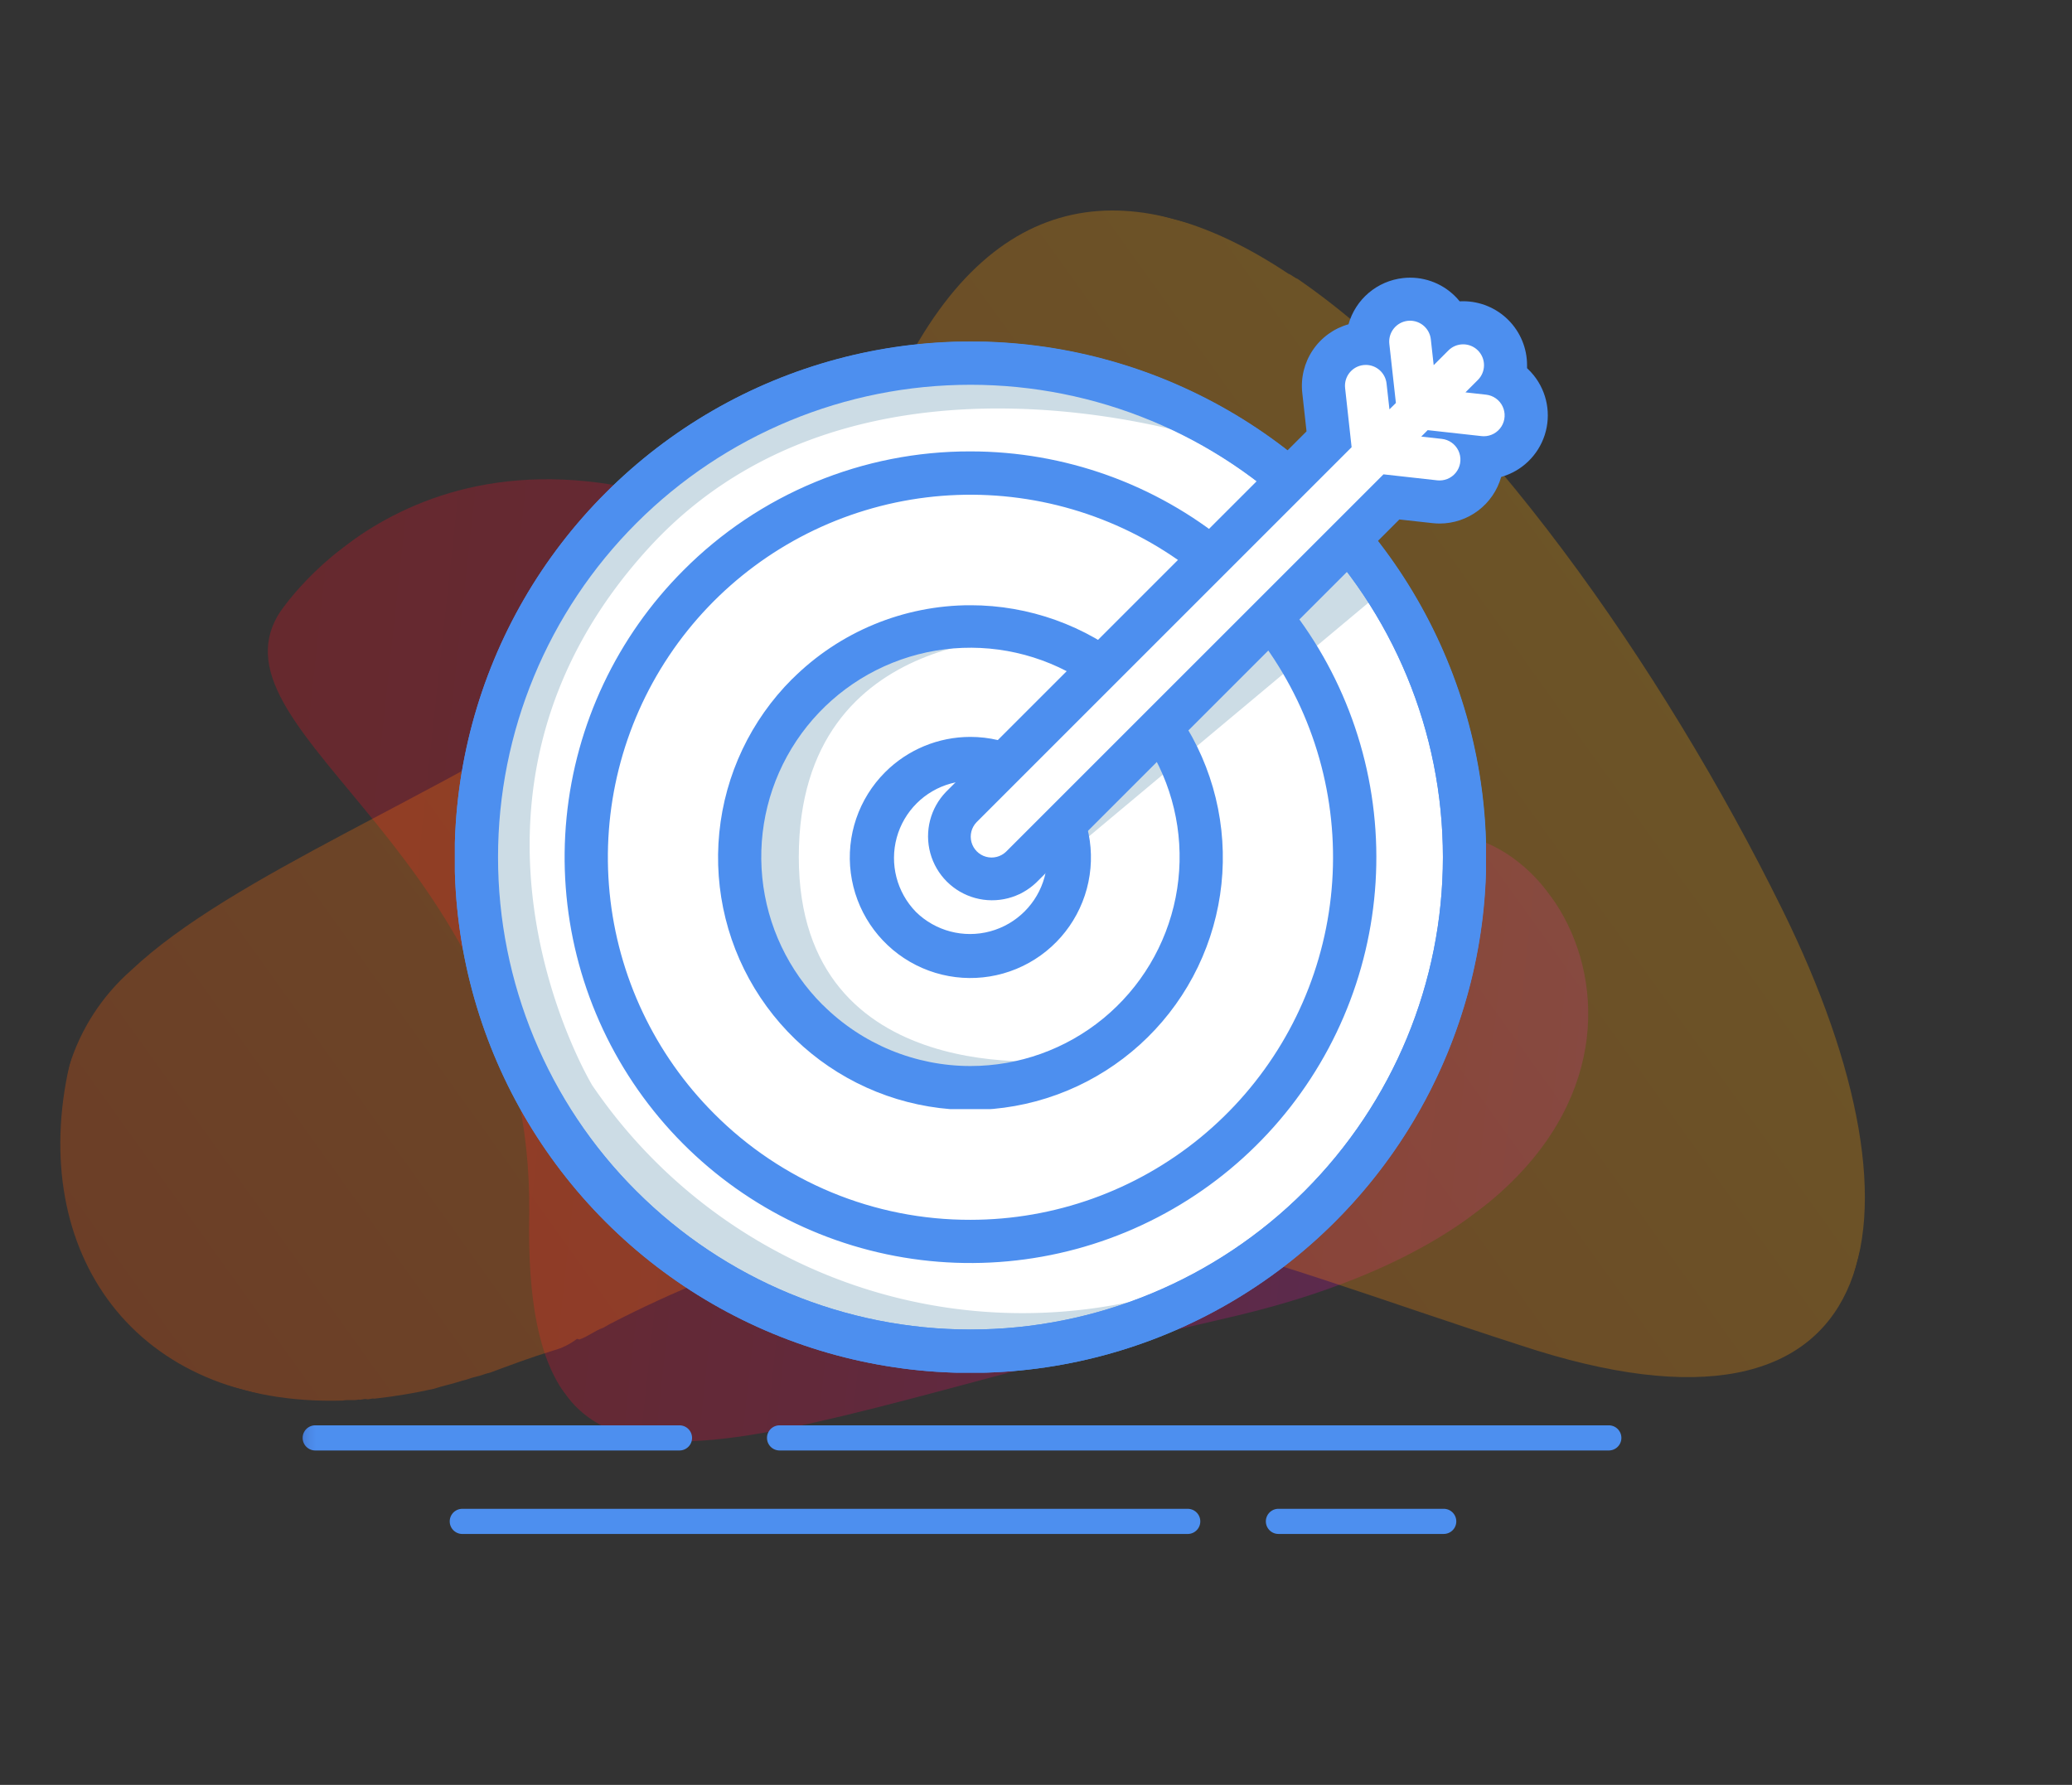 <svg xmlns="http://www.w3.org/2000/svg" xmlns:xlink="http://www.w3.org/1999/xlink" width="116.575" height="100.435" viewBox="0 0 116.575 100.435">
  <rect x="0" y="0" width="116.575" height="100.435" fill="#333333" stroke="none"/>
  <defs>
    <clipPath id="clip-path">
      <rect id="Rectángulo_24497" data-name="Rectángulo 24497" width="61.149" height="68.247" fill="none"/>
    </clipPath>
    <clipPath id="clip-path-2">
      <rect id="Rectángulo_24496" data-name="Rectángulo 24496" width="61.148" height="68.247" fill="none"/>
    </clipPath>
    <clipPath id="clip-path-4">
      <path id="Trazado_9598" data-name="Trazado 9598" d="M47.6,67.435s-14.523,5.5-24.11-12.126S7.278,23.867,1.779,17.24C-3.72,10.754,3.048-7.858,28.85,3.7S69.034,16.253,56.626,32.045C44.36,47.977,55.075,64.474,47.6,67.435" fill="none"/>
    </clipPath>
    <linearGradient id="linear-gradient" x1="0.037" y1="0.09" x2="0.837" y2="0.924" gradientUnits="objectBoundingBox">
      <stop offset="0" stop-color="#b311c4"/>
      <stop offset="0.139" stop-color="#bf11a0"/>
      <stop offset="0.34" stop-color="#cf1172"/>
      <stop offset="0.533" stop-color="#db104d"/>
      <stop offset="0.713" stop-color="#e41033"/>
      <stop offset="0.873" stop-color="#e91024"/>
      <stop offset="1" stop-color="#eb101e"/>
    </linearGradient>
    <clipPath id="clip-path-5">
      <rect id="Rectángulo_24501" data-name="Rectángulo 24501" width="100.007" height="77.181" fill="none"/>
    </clipPath>
    <clipPath id="clip-path-8">
      <path id="Trazado_9599" data-name="Trazado 9599" d="M80.268.866c-.282.141-.564.141-.846.282-.141,0-.282.141-.423.141s-.282.141-.423.141a30.534,30.534,0,0,0-3.1,1.41c-.423.282-.987.564-1.41.846-.282.141-.423.282-.7.423s-.423.282-.7.423c-.987.7-1.974,1.41-3.1,2.115a3.821,3.821,0,0,0-1.128.987h-.141c-.423.282-.7.7-1.128.987l-.282.282a64.875,64.875,0,0,1-9.729,7.332A38.735,38.735,0,0,1,43.891,21.31c-.282,0-.564.141-.846.141s-.7.141-.987.141a7.991,7.991,0,0,1-1.833.141,2.792,2.792,0,0,0-.987.141h-.987c-6.063.282-12.69-.423-21.149-.846-21.572-1.269-21.008,12.549-7.9,27.495C19.216,59.944,33.175,71.647,44.737,75.736c.141,0,.423.141.564.141,9.588,3.243,17.483.846,19.739-11.844a35.843,35.843,0,0,1,1.974-6.627,4.429,4.429,0,0,1,.7-1.41c.282-.564.564-.987.846-1.551a10.621,10.621,0,0,1,.987-1.692,38.394,38.394,0,0,1,3.384-4.935c0-.141.141-.141.141-.282a2.483,2.483,0,0,1,.564-.7c.141-.282.423-.423.564-.7.282-.423.564-.7.846-1.128a1.93,1.93,0,0,0,.423-.564l.423-.423C83.934,34.987,93.944,27.8,98.033,21.169a11.815,11.815,0,0,0,1.974-6.063C99.584,4.391,91.547-2.518,80.268.866M39.238,42.319l-.564.423a.8.8,0,0,0-1.09-1.166l-.038.038.564-.423a.858.858,0,0,1,1.128,0,.73.73,0,0,1,.1,1.028.672.672,0,0,1-.1.1" transform="translate(0 0)" fill="none"/>
    </clipPath>
    <linearGradient id="linear-gradient-2" x1="0.966" y1="0.091" x2="0.056" y2="0.976" gradientUnits="objectBoundingBox">
      <stop offset="0" stop-color="#ff5a08"/>
      <stop offset="1" stop-color="#ffbe06"/>
    </linearGradient>
    <clipPath id="clip-path-9">
      <rect id="Rectángulo_24502" data-name="Rectángulo 24502" width="75.254" height="71.222" fill="none"/>
    </clipPath>
    <clipPath id="clip-path-10">
      <path id="Trazado_9604" data-name="Trazado 9604" d="M21.01,45.982A20.4,20.4,0,1,1,35.438,51.96,20.267,20.267,0,0,1,21.01,45.982M19.293,15.41A22.835,22.835,0,1,0,35.438,8.722,22.688,22.688,0,0,0,19.293,15.41M16.644,50.349a26.581,26.581,0,1,1,37.59-37.592h0a26.58,26.58,0,1,1-37.59,37.591M14.927,11.042A29.008,29.008,0,1,0,55.95,52.066a29.009,29.009,0,0,0,0-41.023h0a29.007,29.007,0,0,0-41.023,0" transform="translate(-6.43 -2.545)" fill="none"/>
    </clipPath>
    <linearGradient id="linear-gradient-3" x1="-0.157" y1="1.166" x2="-0.132" y2="1.166" gradientUnits="objectBoundingBox">
      <stop offset="0" stop-color="#3e65b9"/>
      <stop offset="0.3" stop-color="#4476cf"/>
      <stop offset="0.69" stop-color="#4b88e6"/>
      <stop offset="0.94" stop-color="#4d8fef"/>
      <stop offset="1" stop-color="#4d8fef"/>
    </linearGradient>
    <clipPath id="clip-path-11">
      <path id="Trazado_9605" data-name="Trazado 9605" d="M16.644,50.349a26.58,26.58,0,1,1,37.59-37.591,26.58,26.58,0,1,1-37.59,37.591M14.927,11.042A29.008,29.008,0,1,0,55.95,52.066,29.008,29.008,0,1,0,14.927,11.042" transform="translate(-6.43 -2.545)" fill="none"/>
    </clipPath>
    <clipPath id="clip-path-12">
      <path id="Trazado_9606" data-name="Trazado 9606" d="M28.02,30.284a4.346,4.346,0,0,1,6.145-6.146h0a4.346,4.346,0,0,1-6.146,6.146M26.3,22.421a6.784,6.784,0,1,0,4.789-1.979A6.783,6.783,0,0,0,26.3,22.421m-3.523,13.1A11.769,11.769,0,1,1,31.1,38.962a11.771,11.771,0,0,1-8.314-3.438M21.065,17.18A14.2,14.2,0,1,0,31.1,13.033a14.2,14.2,0,0,0-10.03,4.147" transform="translate(-16.917 -13.033)" fill="none"/>
    </clipPath>
    <linearGradient id="linear-gradient-5" x1="-0.724" y1="1.862" x2="-0.679" y2="1.862" xlink:href="#linear-gradient-3"/>
    <clipPath id="clip-path-14">
      <path id="Trazado_9608" data-name="Trazado 9608" d="M51.587,7.051l-.369-3.322a1.174,1.174,0,0,1,1.037-1.3c.044,0,.088-.007.132-.007a1.176,1.176,0,0,1,1.165,1.044l.161,1.457.829-.829A1.173,1.173,0,1,1,56.2,5.755l-.7.7,1.16.129a1.173,1.173,0,0,1-.13,2.339.983.983,0,0,1-.129-.008l-3.025-.335-.363.363,1.16.129a1.173,1.173,0,0,1-.13,2.339c-.044,0-.086,0-.13-.007l-3.024-.337L29.655,32.3a1.174,1.174,0,0,1-1.66-1.66l21.1-21.1L48.73,6.217a1.172,1.172,0,0,1,1.035-1.3,1.047,1.047,0,0,1,.133-.007,1.174,1.174,0,0,1,1.163,1.042l.163,1.458ZM52.386,0a3.494,3.494,0,0,0-.4.023,3.6,3.6,0,0,0-3.066,2.6,3.6,3.6,0,0,0-2.6,3.864l.239,2.162L26.279,28.93a3.6,3.6,0,0,0,5.09,5.091L51.782,13.606l1.864.206a3.727,3.727,0,0,0,.4.023,3.6,3.6,0,0,0,3.464-2.622A3.6,3.6,0,0,0,59.346,5.5a3.834,3.834,0,0,0-.379-.407c0-.055,0-.112,0-.167a3.6,3.6,0,0,0-3.6-3.6c-.064,0-.127,0-.191.006A3.585,3.585,0,0,0,52.386,0Z" transform="translate(-25.227)" fill="none"/>
    </clipPath>
    <linearGradient id="linear-gradient-6" x1="-1" y1="2.031" x2="-0.96" y2="2.031" xlink:href="#linear-gradient-3"/>
    <linearGradient id="linear-gradient-7" x1="-0.555" y1="4.697" x2="-0.525" y2="4.697" xlink:href="#linear-gradient-3"/>
    <linearGradient id="linear-gradient-8" x1="-0.209" y1="1.375" x2="-0.175" y2="1.375" xlink:href="#linear-gradient-3"/>
    <linearGradient id="linear-gradient-9" x1="-0.024" y1="4.697" x2="0.04" y2="4.697" xlink:href="#linear-gradient-3"/>
    <linearGradient id="linear-gradient-10" x1="-5.11" y1="1.376" x2="-4.978" y2="1.376" xlink:href="#linear-gradient-3"/>
  </defs>
  <g id="Grupo_9375" data-name="Grupo 9375" transform="translate(-110.374 -2889.65)">
    <g id="Grupo_9051" data-name="Grupo 9051" transform="translate(204.659 2949.406) rotate(143)">
      <g id="Grupo_9032" data-name="Grupo 9032" transform="translate(0 0)" clip-path="url(#clip-path)">
        <g id="Grupo_9031" data-name="Grupo 9031" transform="translate(0 0)">
          <g id="Grupo_9030" data-name="Grupo 9030" clip-path="url(#clip-path-2)">
            <g id="Grupo_9029" data-name="Grupo 9029" transform="translate(0 0)" opacity="0.28" style="isolation: isolate">
              <g id="Grupo_9028" data-name="Grupo 9028">
                <g id="Grupo_9027" data-name="Grupo 9027" clip-path="url(#clip-path)">
                  <g id="Grupo_9026" data-name="Grupo 9026" transform="translate(0.001 0)">
                    <g id="Grupo_9025" data-name="Grupo 9025" transform="translate(0)" clip-path="url(#clip-path-4)">
                      <rect id="Rectángulo_24494" data-name="Rectángulo 24494" width="72.754" height="80.792" transform="translate(-3.72 -7.858)" fill="url(#linear-gradient)"/>
                    </g>
                  </g>
                </g>
              </g>
            </g>
          </g>
        </g>
      </g>
    </g>
    <g id="Grupo_9052" data-name="Grupo 9052" transform="matrix(-0.966, -0.259, 0.259, -0.966, 206.973, 2990.085)">
      <g id="Grupo_9041" data-name="Grupo 9041" transform="translate(0 0)" clip-path="url(#clip-path-5)">
        <g id="Grupo_9040" data-name="Grupo 9040" transform="translate(0 0)">
          <g id="Grupo_9039" data-name="Grupo 9039" clip-path="url(#clip-path-5)">
            <g id="Grupo_9038" data-name="Grupo 9038" transform="translate(0 0)" opacity="0.28" style="isolation: isolate">
              <g id="Grupo_9037" data-name="Grupo 9037">
                <g id="Grupo_9036" data-name="Grupo 9036" clip-path="url(#clip-path-5)">
                  <g id="Grupo_9035" data-name="Grupo 9035" transform="translate(0 0)">
                    <g id="Grupo_9034" data-name="Grupo 9034" clip-path="url(#clip-path-8)">
                      <rect id="Rectángulo_24498" data-name="Rectángulo 24498" width="104.478" height="81.638" transform="translate(-4.471 -2.519)" fill="url(#linear-gradient-2)"/>
                    </g>
                  </g>
                </g>
              </g>
            </g>
          </g>
        </g>
      </g>
    </g>
    <g id="Grupo_9069" data-name="Grupo 9069" transform="translate(126.872 2905.274)">
      <g id="Grupo_9056" data-name="Grupo 9056" transform="translate(0 0.001)">
        <g id="Grupo_9055" data-name="Grupo 9055" clip-path="url(#clip-path-9)">
          <path id="Trazado_9600" data-name="Trazado 9600" d="M63.45,31.328A28.236,28.236,0,1,0,35.213,59.565,28.237,28.237,0,0,0,63.45,31.328" transform="translate(2.89 1.28)" fill="#fff"/>
          <path id="Trazado_9601" data-name="Trazado 9601" d="M29.224,30.492,49.736,13.338l-2.548-3.2L28.136,29.663Z" transform="translate(11.656 4.198)" fill="#ccdce5"/>
          <path id="Trazado_9602" data-name="Trazado 9602" d="M49.277,7.748S28.934.573,17.008,13.624c-12.921,14.14-3.183,30.238-3.183,30.238a29.27,29.27,0,0,0,30.218,12.2s-12.168,5.008-22.88-1.356S7.76,36.877,7.76,36.877,2.953,15.994,22.33,6.28c0,0,12.173-6.422,26.947,1.468" transform="translate(2.996 1.58)" fill="#ccdce5"/>
          <path id="Trazado_9603" data-name="Trazado 9603" d="M34.686,14.375s-13.745-.892-13.745,12.369,14.82,11.41,14.82,11.41S20.3,42.6,18.343,28.816c-2.515-17.7,16.343-14.441,16.343-14.441" transform="translate(7.503 5.857)" fill="#ccdce5"/>
        </g>
      </g>
      <g id="Grupo_9058" data-name="Grupo 9058" transform="translate(9.094 3.599)">
        <g id="Grupo_9057" data-name="Grupo 9057" clip-path="url(#clip-path-10)">
          <rect id="Rectángulo_24503" data-name="Rectángulo 24503" width="58.016" height="58.018" transform="translate(0 0.001)" fill="url(#linear-gradient-3)"/>
        </g>
      </g>
      <g id="Grupo_9060" data-name="Grupo 9060" transform="translate(9.094 3.599)">
        <g id="Grupo_9059" data-name="Grupo 9059" clip-path="url(#clip-path-11)">
          <rect id="Rectángulo_24504" data-name="Rectángulo 24504" width="58.016" height="58.018" transform="translate(0 0.001)" fill="url(#linear-gradient-3)"/>
        </g>
      </g>
      <g id="Grupo_9062" data-name="Grupo 9062" transform="translate(23.925 18.432)">
        <g id="Grupo_9061" data-name="Grupo 9061" clip-path="url(#clip-path-12)">
          <rect id="Rectángulo_24505" data-name="Rectángulo 24505" width="31.121" height="28.354" transform="translate(-1.383 0.001)" fill="url(#linear-gradient-5)"/>
        </g>
      </g>
      <g id="Grupo_9064" data-name="Grupo 9064" transform="translate(0 0.001)">
        <g id="Grupo_9063" data-name="Grupo 9063" clip-path="url(#clip-path-9)">
          <path id="Trazado_9607" data-name="Trazado 9607" d="M28.469,33.506a2.372,2.372,0,0,1-1.689-.7,2.4,2.4,0,0,1,0-3.376L47.474,8.738,47.168,6A2.385,2.385,0,0,1,49.28,3.361l.263-.016.1,0A2.388,2.388,0,0,1,51.765.871l.266-.013a2.382,2.382,0,0,1,2.2,1.46,2.4,2.4,0,0,1,2.475.566,2.4,2.4,0,0,1,.59,2.4,2.386,2.386,0,0,1-1.114,4.5l-.106,0a2.483,2.483,0,0,1-.011.369,2.383,2.383,0,0,1-2.372,2.123l-.277-.017-2.431-.27L30.158,32.807a2.384,2.384,0,0,1-1.689.7" transform="translate(10.806 0.355)" fill="#fff"/>
        </g>
      </g>
      <g id="Grupo_9066" data-name="Grupo 9066" transform="translate(35.678)">
        <g id="Grupo_9065" data-name="Grupo 9065" clip-path="url(#clip-path-14)">
          <rect id="Rectángulo_24507" data-name="Rectángulo 24507" width="35.341" height="35.073" transform="translate(-0.351 0.001)" fill="url(#linear-gradient-6)"/>
        </g>
      </g>
      <g id="Grupo_9068" data-name="Grupo 9068" transform="translate(0 0.001)">
        <g id="Grupo_9067" data-name="Grupo 9067" clip-path="url(#clip-path-9)">
          <path id="Trazado_9609" data-name="Trazado 9609" d="M19.554,45.663H66.209a.707.707,0,1,1,0,1.414H19.554a.707.707,0,1,1,0-1.414" transform="translate(7.808 18.915)" fill="url(#linear-gradient-7)"/>
          <path id="Trazado_9610" data-name="Trazado 9610" d="M6.933,48.985H47.747a.707.707,0,1,1,0,1.414H6.933a.707.707,0,1,1,0-1.414" transform="translate(2.579 20.291)" fill="url(#linear-gradient-8)"/>
          <path id="Trazado_9611" data-name="Trazado 9611" d="M1.082,45.663H21.576a.707.707,0,1,1,0,1.414H1.082a.707.707,0,1,1,0-1.414" transform="translate(0.155 18.915)" fill="url(#linear-gradient-9)"/>
          <path id="Trazado_9612" data-name="Trazado 9612" d="M39.4,48.984H48.7a.707.707,0,1,1,0,1.414H39.4a.707.707,0,1,1,0-1.414" transform="translate(16.029 20.291)" fill="url(#linear-gradient-10)"/>
        </g>
      </g>
    </g>
  </g>
</svg>
